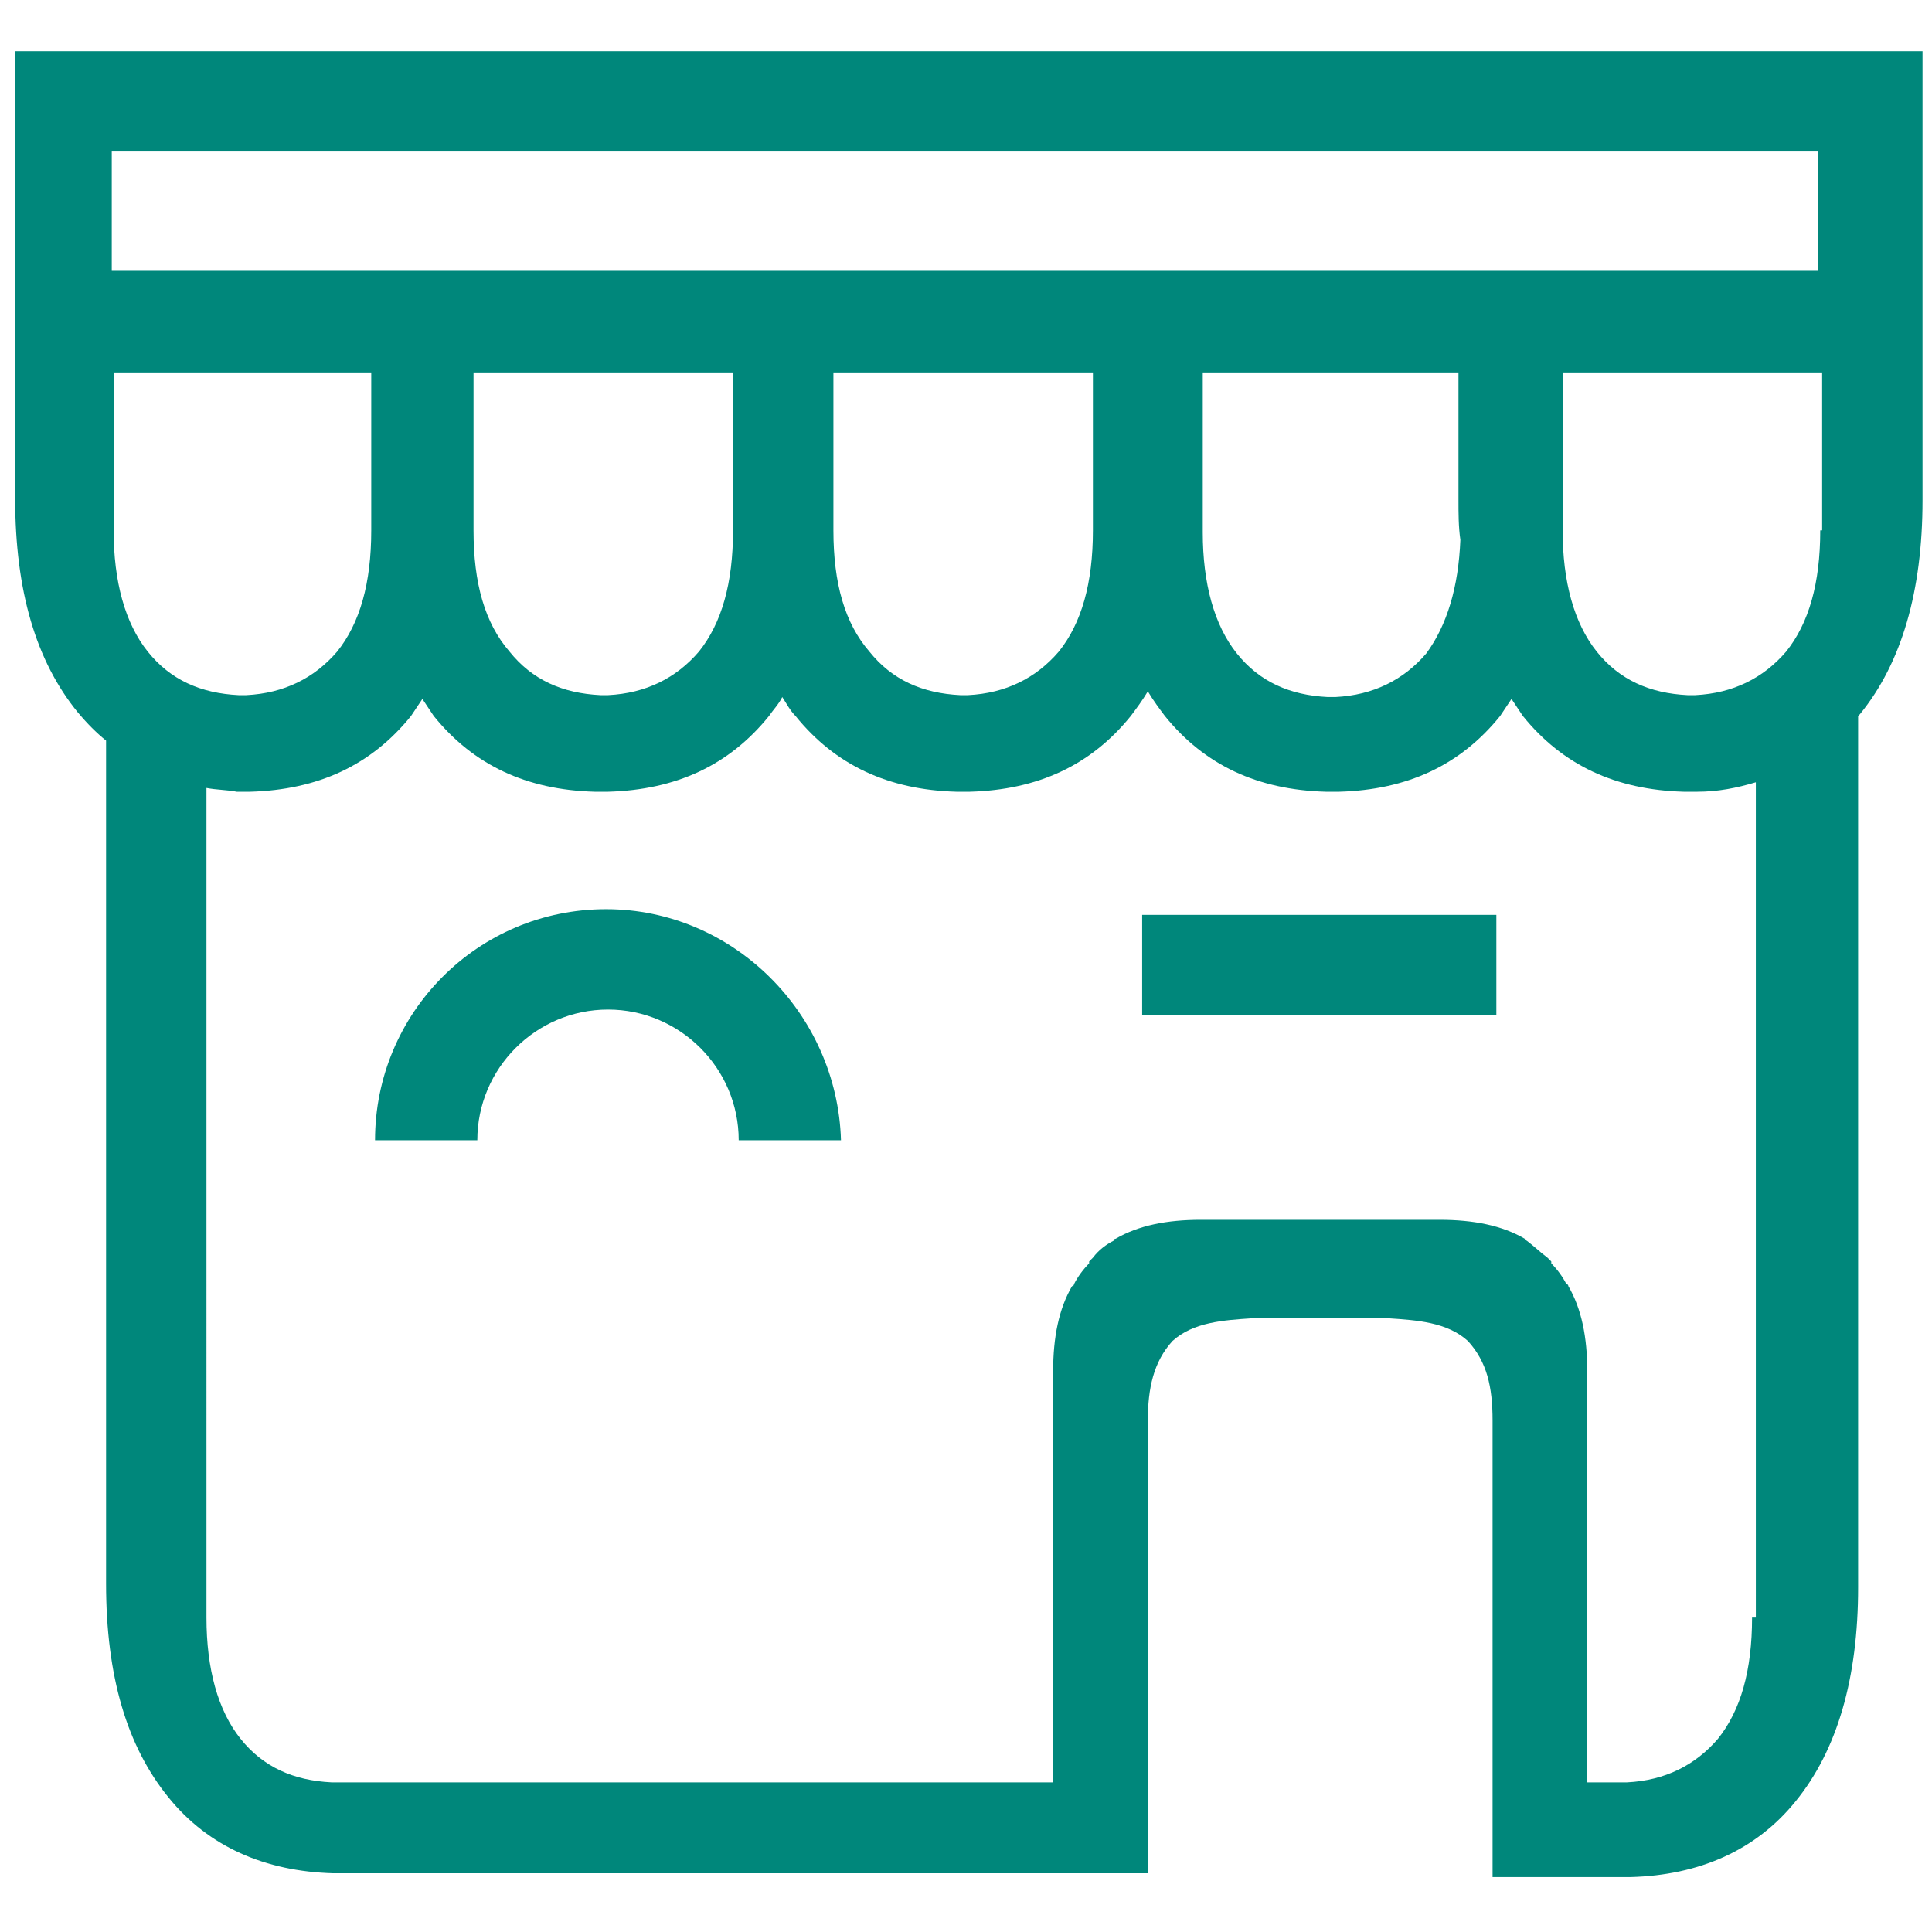 <?xml version="1.0" encoding="utf-8"?>
<!-- Generator: Adobe Illustrator 19.1.0, SVG Export Plug-In . SVG Version: 6.00 Build 0)  -->
<svg version="1.1" id="Layer_1" xmlns="http://www.w3.org/2000/svg" xmlns:xlink="http://www.w3.org/1999/xlink" x="0px" y="0px"
	 viewBox="0 0 102 102" style="enable-background:new 0 0 102 102;" xml:space="preserve">
<style type="text/css">
	.st0{fill:#00877b;}
</style>
<g>
	<path class="st0" d="M100.9,2.7h-4.8H5.9H0.8V8v6.3v5.3v6.7c0,4.9,1.1,8.6,3.3,11.3c0.5,0.6,1,1.1,1.5,1.5v44.5
		c0,4.9,1.1,8.6,3.3,11.3c2.1,2.6,5.1,3.9,8.7,4c0,0,0.1,0,0.2,0v0h37.6h5.2v-5V81l0,0l0-6c0-1.7,0.3-3.1,1.3-4.2
		c1.1-1,2.7-1.1,4.2-1.2h7.2c1.5,0.1,3.1,0.2,4.2,1.2c1,1.1,1.3,2.4,1.3,4.2l0,6l0,0v13.1v5h5.2h1.9v0c0.1,0,0.2,0,0.2,0
		c3.6-0.1,6.6-1.4,8.7-4c2.2-2.7,3.3-6.5,3.3-11.3v-46c0,0,0.1-0.1,0.1-0.1c2.2-2.7,3.3-6.5,3.3-11.3V2.7H100.9z M5.9,8h90.1l0,6.3
		H5.9L5.9,8z M96.1,28c0,2.8-0.6,4.9-1.8,6.4c-1.2,1.4-2.8,2.2-4.8,2.3c0,0-0.4,0-0.4,0c-2-0.1-3.6-0.8-4.8-2.3
		c-1.2-1.5-1.8-3.7-1.8-6.4V22v-2.3h13.7V22V28z M25,19.7h13.7V22V28c0,2.8-0.6,4.9-1.8,6.4c-1.2,1.4-2.8,2.2-4.8,2.3
		c0,0-0.4,0-0.4,0c-2-0.1-3.6-0.8-4.8-2.3C25.6,32.9,25,30.8,25,28V22V19.7z M44,22v-2.3h13.7V22V28c0,2.8-0.6,4.9-1.8,6.4
		c-1.2,1.4-2.8,2.2-4.8,2.3c0,0-0.4,0-0.4,0c-2-0.1-3.6-0.8-4.8-2.3C44.6,32.9,44,30.8,44,28V22z M63.5,22v-2.3H77v6.7
		c0,0.7,0,1.4,0.1,2.1c-0.1,2.5-0.7,4.5-1.8,6c-1.2,1.4-2.8,2.2-4.8,2.3c0,0-0.4,0-0.4,0c-2-0.1-3.6-0.8-4.8-2.3
		c-1.2-1.5-1.8-3.7-1.8-6.4V22z M19.6,19.7V22V28c0,2.8-0.6,4.9-1.8,6.4c-1.2,1.4-2.8,2.2-4.8,2.3c0,0-0.4,0-0.4,0
		c-2-0.1-3.6-0.8-4.8-2.3c-1.2-1.5-1.8-3.7-1.8-6.4V22v-2.3H19.6z M92.5,85.4c0,2.8-0.6,4.9-1.8,6.4c-1.2,1.4-2.8,2.2-4.8,2.3
		c0,0-0.1,0-0.1,0c0,0-0.1,0-0.1,0v0h-0.1c0,0-0.1,0-0.1,0l0,0h-1.7v-17h0l0-4.7l0,0c0-1.8-0.3-3.3-1-4.5c0,0,0-0.1-0.1-0.1
		c-0.2-0.4-0.5-0.8-0.8-1.1c0,0,0,0,0-0.1c0,0-0.1-0.1-0.1-0.1c0,0-0.1-0.1-0.1-0.1c0,0,0,0,0,0c-0.4-0.3-0.7-0.6-1.1-0.9
		c0,0-0.1,0-0.1-0.1c-1.2-0.7-2.7-1-4.5-1l0,0l-3.1,0l0,0l-1.5,0l-0.8,0l0,0l-7.2,0l0,0c-1.8,0-3.3,0.3-4.5,1c0,0-0.1,0-0.1,0.1
		c-0.4,0.2-0.8,0.5-1.1,0.9c0,0,0,0,0,0c0,0-0.1,0.1-0.1,0.1c0,0-0.1,0.1-0.1,0.1c0,0,0,0,0,0.1c-0.3,0.3-0.6,0.7-0.8,1.1
		c0,0,0,0.1-0.1,0.1c-0.7,1.2-1,2.7-1,4.5l0,0l0,4.7h0v17H17.9l0,0c0,0,0,0-0.1,0h-0.1v0c0,0-0.1,0-0.1,0c0,0-0.1,0-0.1,0
		c-2-0.1-3.6-0.8-4.8-2.3c-1.2-1.5-1.8-3.7-1.8-6.4v-9.1V41.6c0.5,0.1,1.1,0.1,1.6,0.2c0,0,0.6,0,0.7,0c3.6-0.1,6.4-1.4,8.5-4
		c0.2-0.3,0.4-0.6,0.6-0.9c0.2,0.3,0.4,0.6,0.6,0.9c2.1,2.6,4.9,3.9,8.5,4c0,0,0.6,0,0.7,0c3.6-0.1,6.4-1.4,8.5-4
		c0.2-0.3,0.5-0.6,0.7-1c0.2,0.3,0.4,0.7,0.7,1c2.1,2.6,4.9,3.9,8.5,4c0,0,0.6,0,0.7,0c3.6-0.1,6.4-1.4,8.5-4
		c0.3-0.4,0.6-0.8,0.9-1.3c0.3,0.5,0.6,0.9,0.9,1.3c2.1,2.6,4.9,3.9,8.5,4c0,0,0.6,0,0.7,0c3.6-0.1,6.4-1.4,8.5-4
		c0.2-0.3,0.4-0.6,0.6-0.9c0.2,0.3,0.4,0.6,0.6,0.9c2.1,2.6,4.9,3.9,8.5,4c0,0,0.6,0,0.7,0c1.1,0,2.1-0.2,3.1-0.5v35.1V85.4z" fill="#00877b"/>
	<rect x="60.3" y="48.3" class="st0" width="18.7" height="5.3"/>
	<path class="st0" d="M32,48c-6.8,0-12.2,5.5-12.2,12.2h5.4c0-3.8,3.1-6.9,6.9-6.9s6.9,3.1,6.9,6.9h5.4C44.2,53.5,38.7,48,32,48z" fill="#00877b"/>
</g>
</svg>
